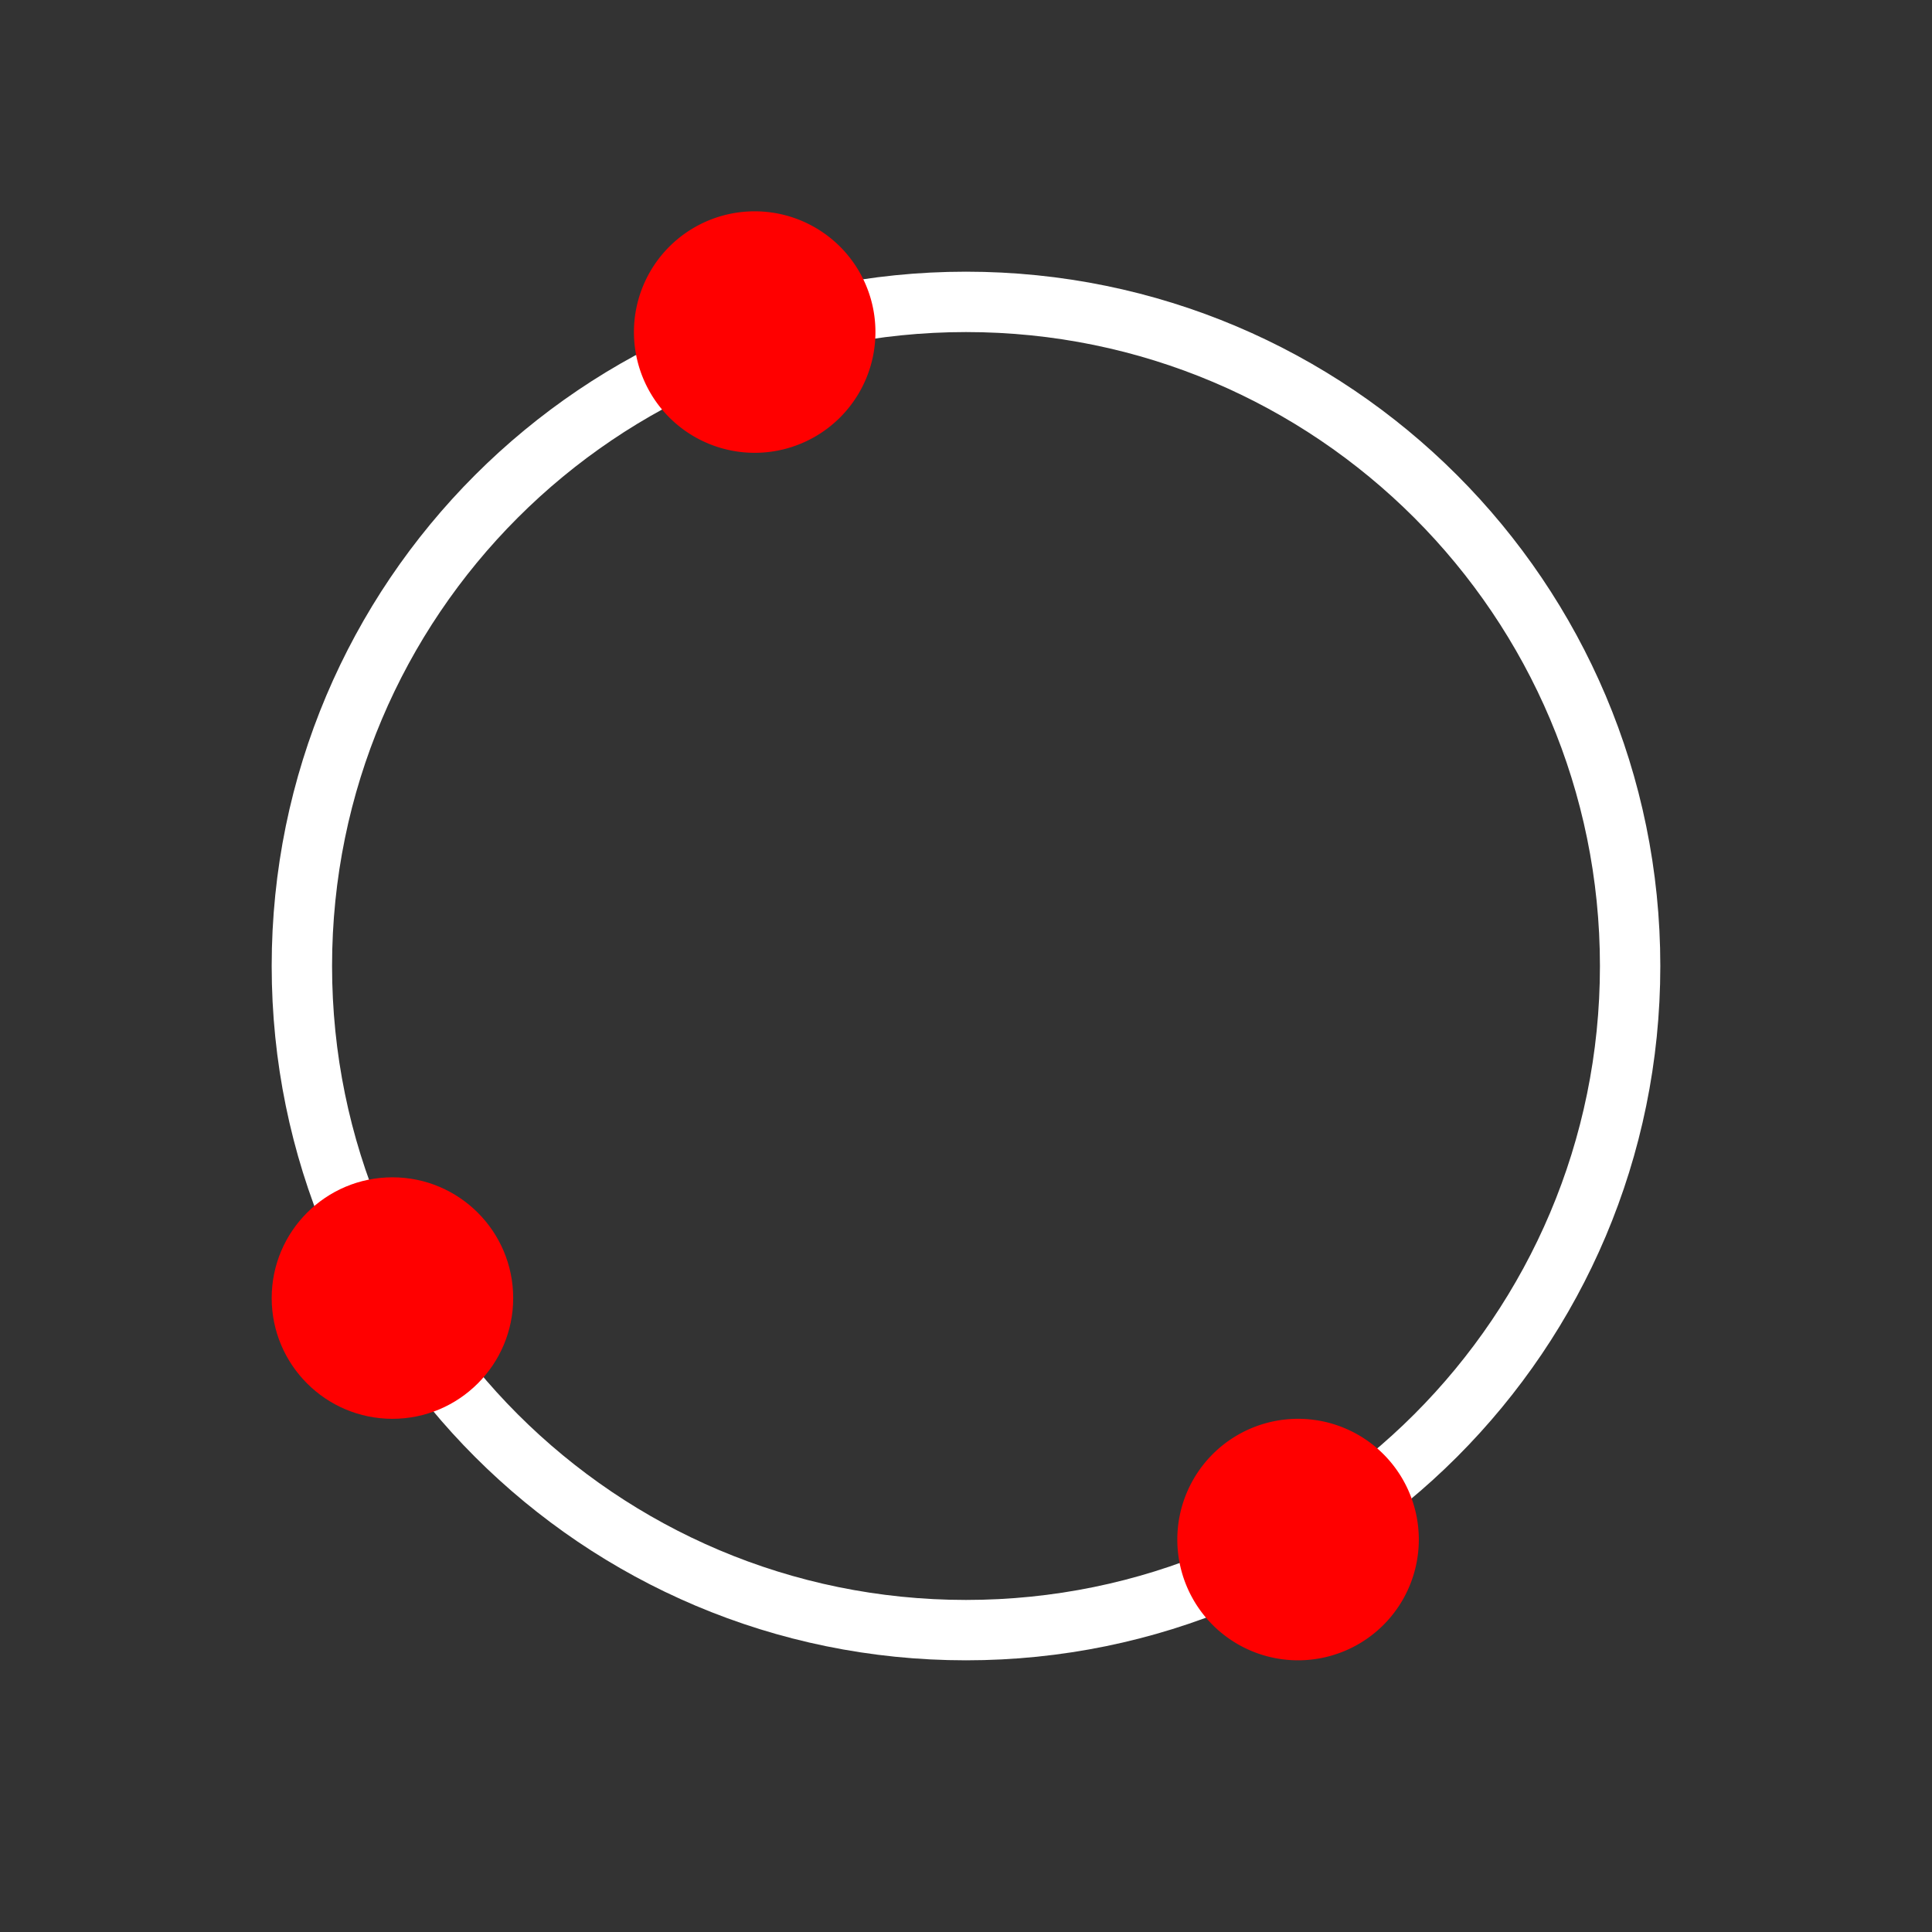 <svg width="512" xmlns="http://www.w3.org/2000/svg" height="512">
<rect width="100%" height="100%" fill="#333333" stroke="none"/>
<defs/>
<g transform="translate(0 464)">
<path fill="none" stroke="#fff" stroke-linejoin="round" stroke-linecap="square" stroke-width="16" d="m408,248c0,97.202-78.798,176-176,176-97.202,0-176-78.798-176-176 0-97.202 78.798-176 176-176 97.202,0 176,78.798 176,176z" transform="translate(24 -456)"/>
<g fill="#f00">
<path d="m16.5,4.5a1,1 0 1,1 -2,0 1,1 0 1,1 2,0z" transform="matrix(-32 0 0 -32 840 88)"/>
<path d="m16.5,4.5c0,.552-.448,1-1,1-.552,0-1-.448-1-1 0-.552 .448-1 1-1 .552,0 1,.448 1,1z" transform="matrix(-32 0 0 -32 600 24)"/>
<path d="m16.5,4.5a1,1 0 1,1 -2,0 1,1 0 1,1 2,0z" transform="matrix(-32 0 0 -32 696 -232)"/>
</g>
</g>
</svg>
